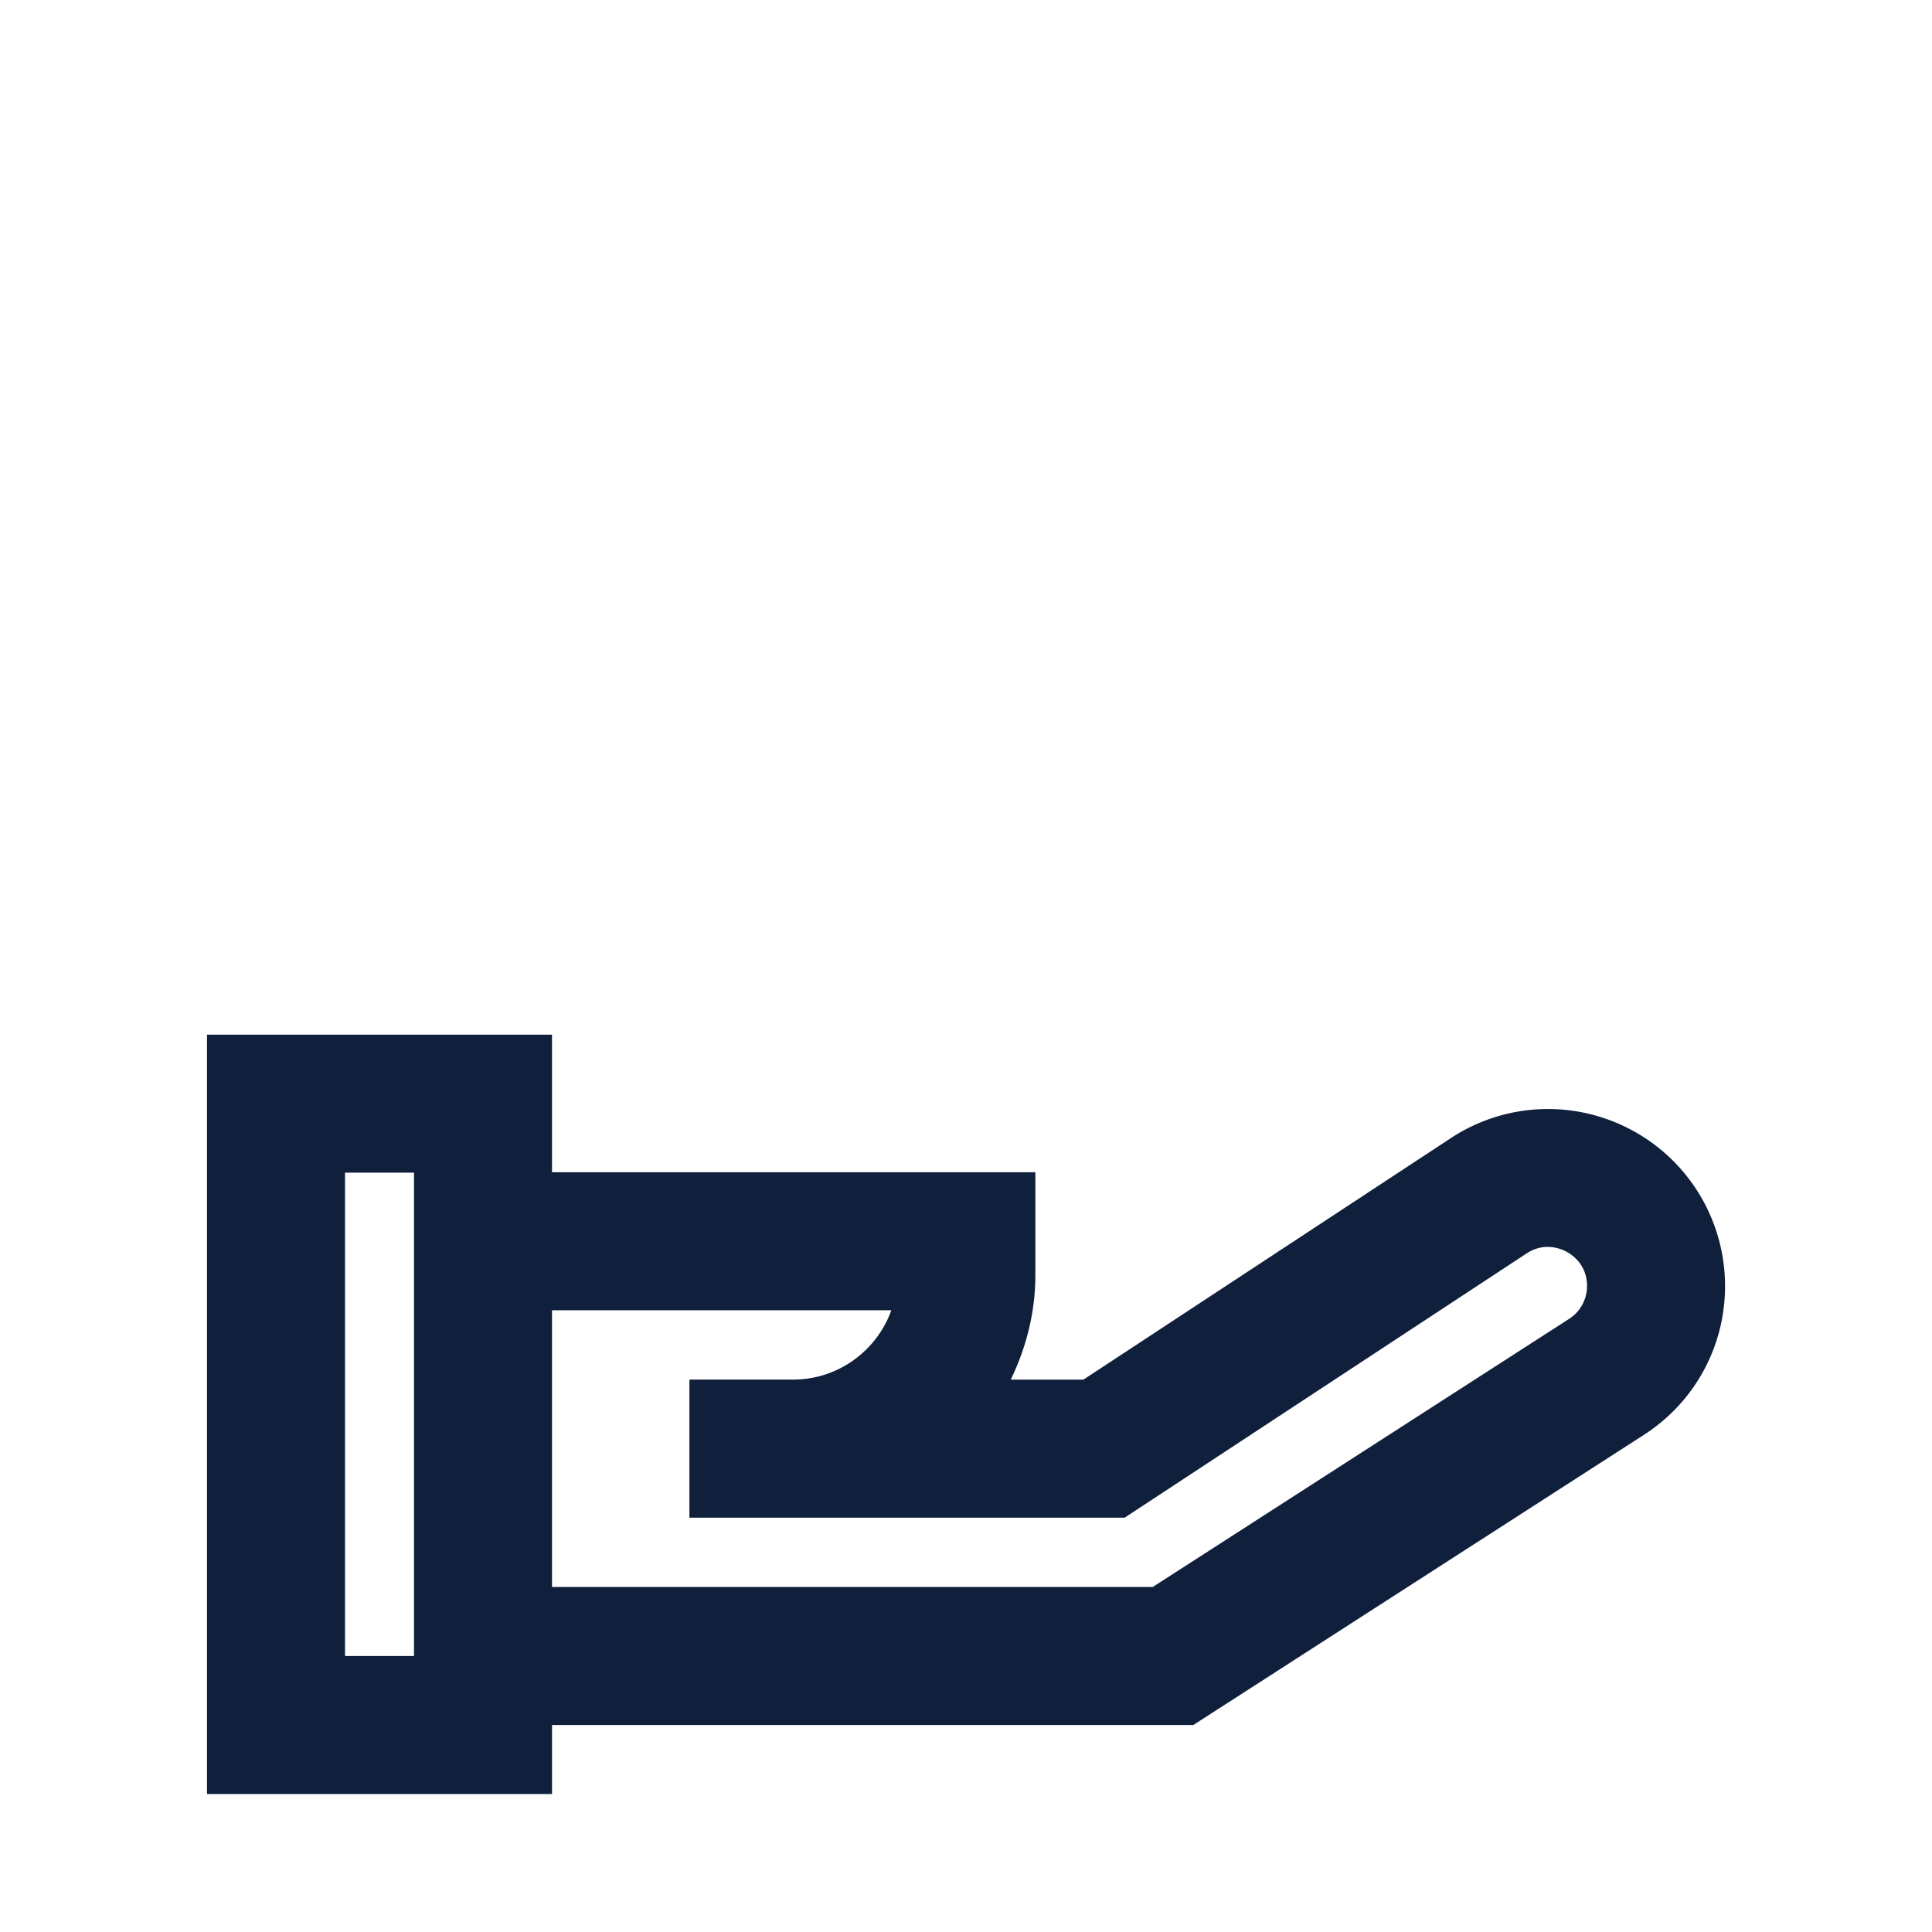 <svg viewBox="0 0 1024 1024"><!-- blue hand --><path d="M865.01 599.07c-30.39-16.39-67.2-14.82-96.07 4.18l-194.73 128h-38.49c8.11-16.83 13.04-35.45 13.04-55.34v-54.59H292.57v-72.93H109.72v402.47h182.86v-36.57h339.9l238.79-153.77c26.95-17.36 43.04-46.84 43.04-78.88a93.778 93.778 0 0 0-49.3-82.57zM219.43 877.71h-36.57V621.53h36.57v256.18z m612.22-178.67l-220.68 142.1h-318.4V694.46h179.85c-7.64 21.39-28.12 36.75-52.11 36.75h-54.2v0.04h-0.71v73.14h230.7l213.02-140.04c9.34-6.11 17.89-2.64 21.18-0.91 3.27 1.77 10.86 7.07 10.86 18.2a20.652 20.652 0 0 1-9.51 17.4z" fill="#0F1F3C" /></svg>
